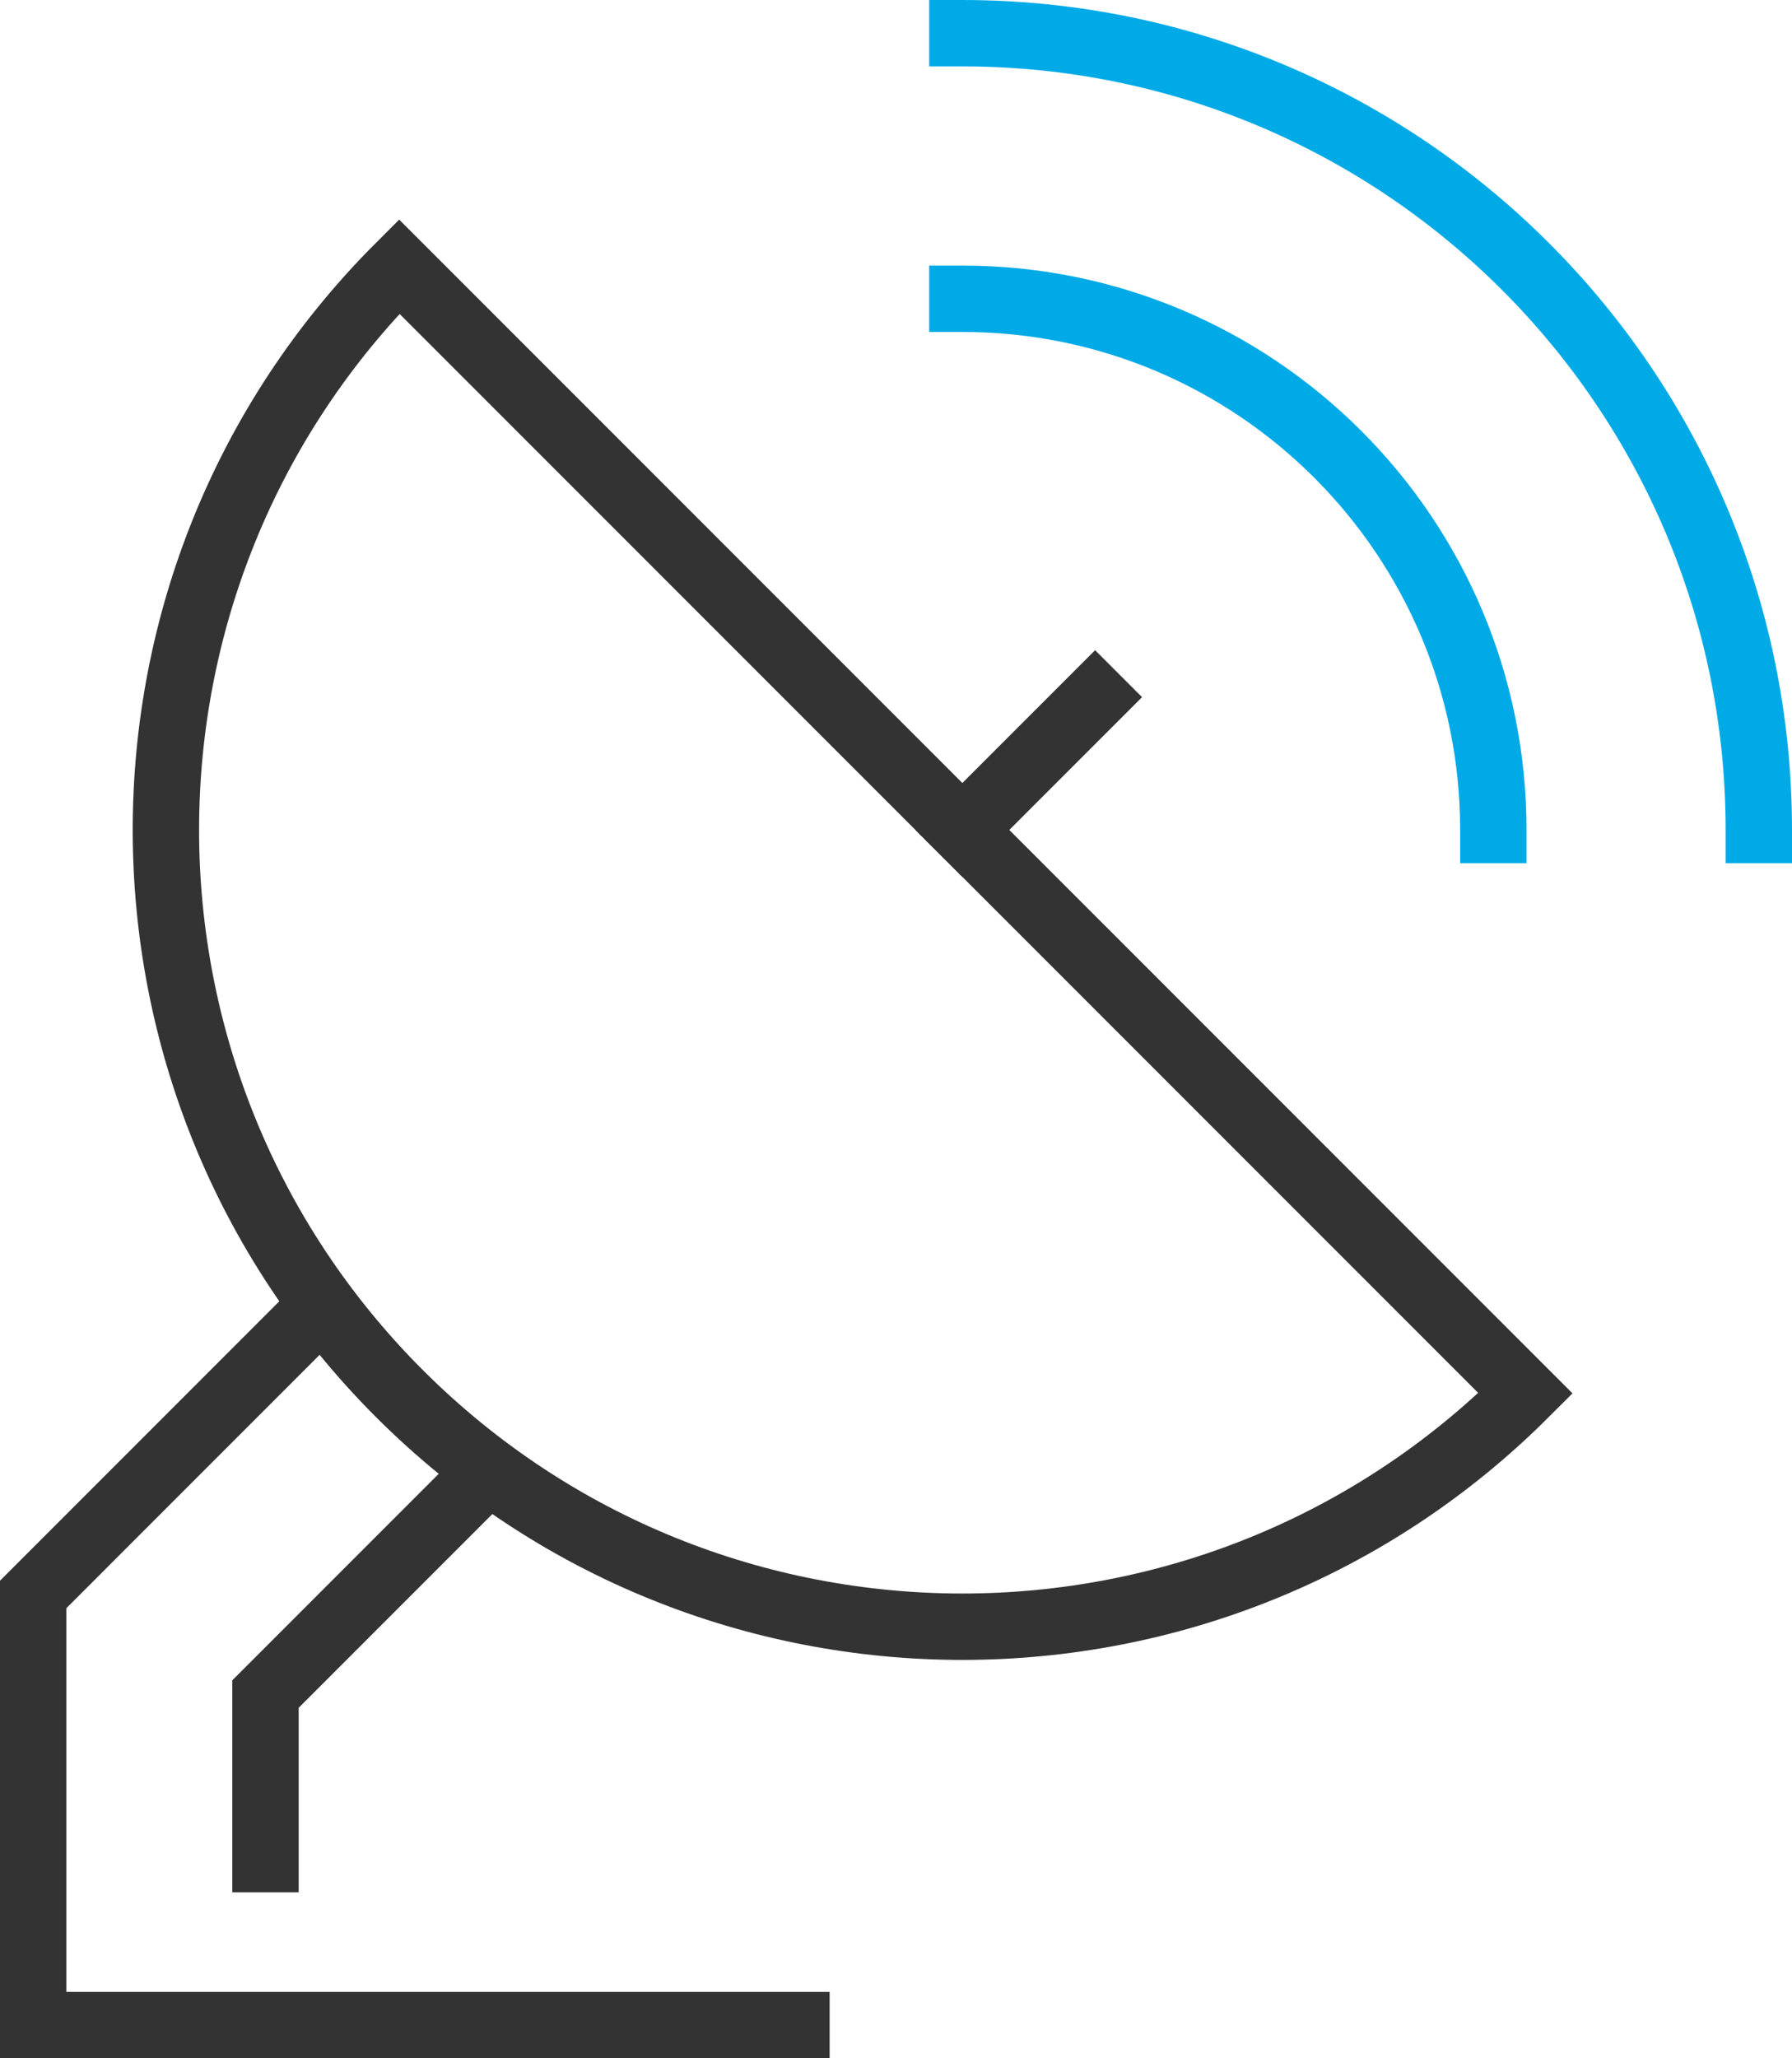<svg xmlns="http://www.w3.org/2000/svg" width="54" height="62" viewBox="0 0 54 62">
  <g fill="none" fill-rule="evenodd" stroke-width="2" transform="translate(1 1)">
    <path stroke="#333" stroke-linecap="square" d="M11.029,7.029 C1.656,16.402 1.656,31.598 11.029,40.971 C20.402,50.344 35.598,50.344 44.971,40.971 L11.029,7.029 Z"/>
    <polyline stroke="#333" points="8.727 38.302 0 47.029 0 60 24 60"/>
    <path stroke="#00AAE7" stroke-linecap="square" d="M28,8 C36.837,8 44,15.163 44,24"/>
    <line x1="32" x2="28" y1="20" y2="24" stroke="#333" stroke-linecap="square"/>
    <path stroke="#00AAE7" stroke-linecap="square" d="M28,0 C41.255,0 52,10.745 52,24"/>
    <polyline stroke="#333" points="13.731 43.298 7 50.029 7 56"/>
  </g>
</svg>
